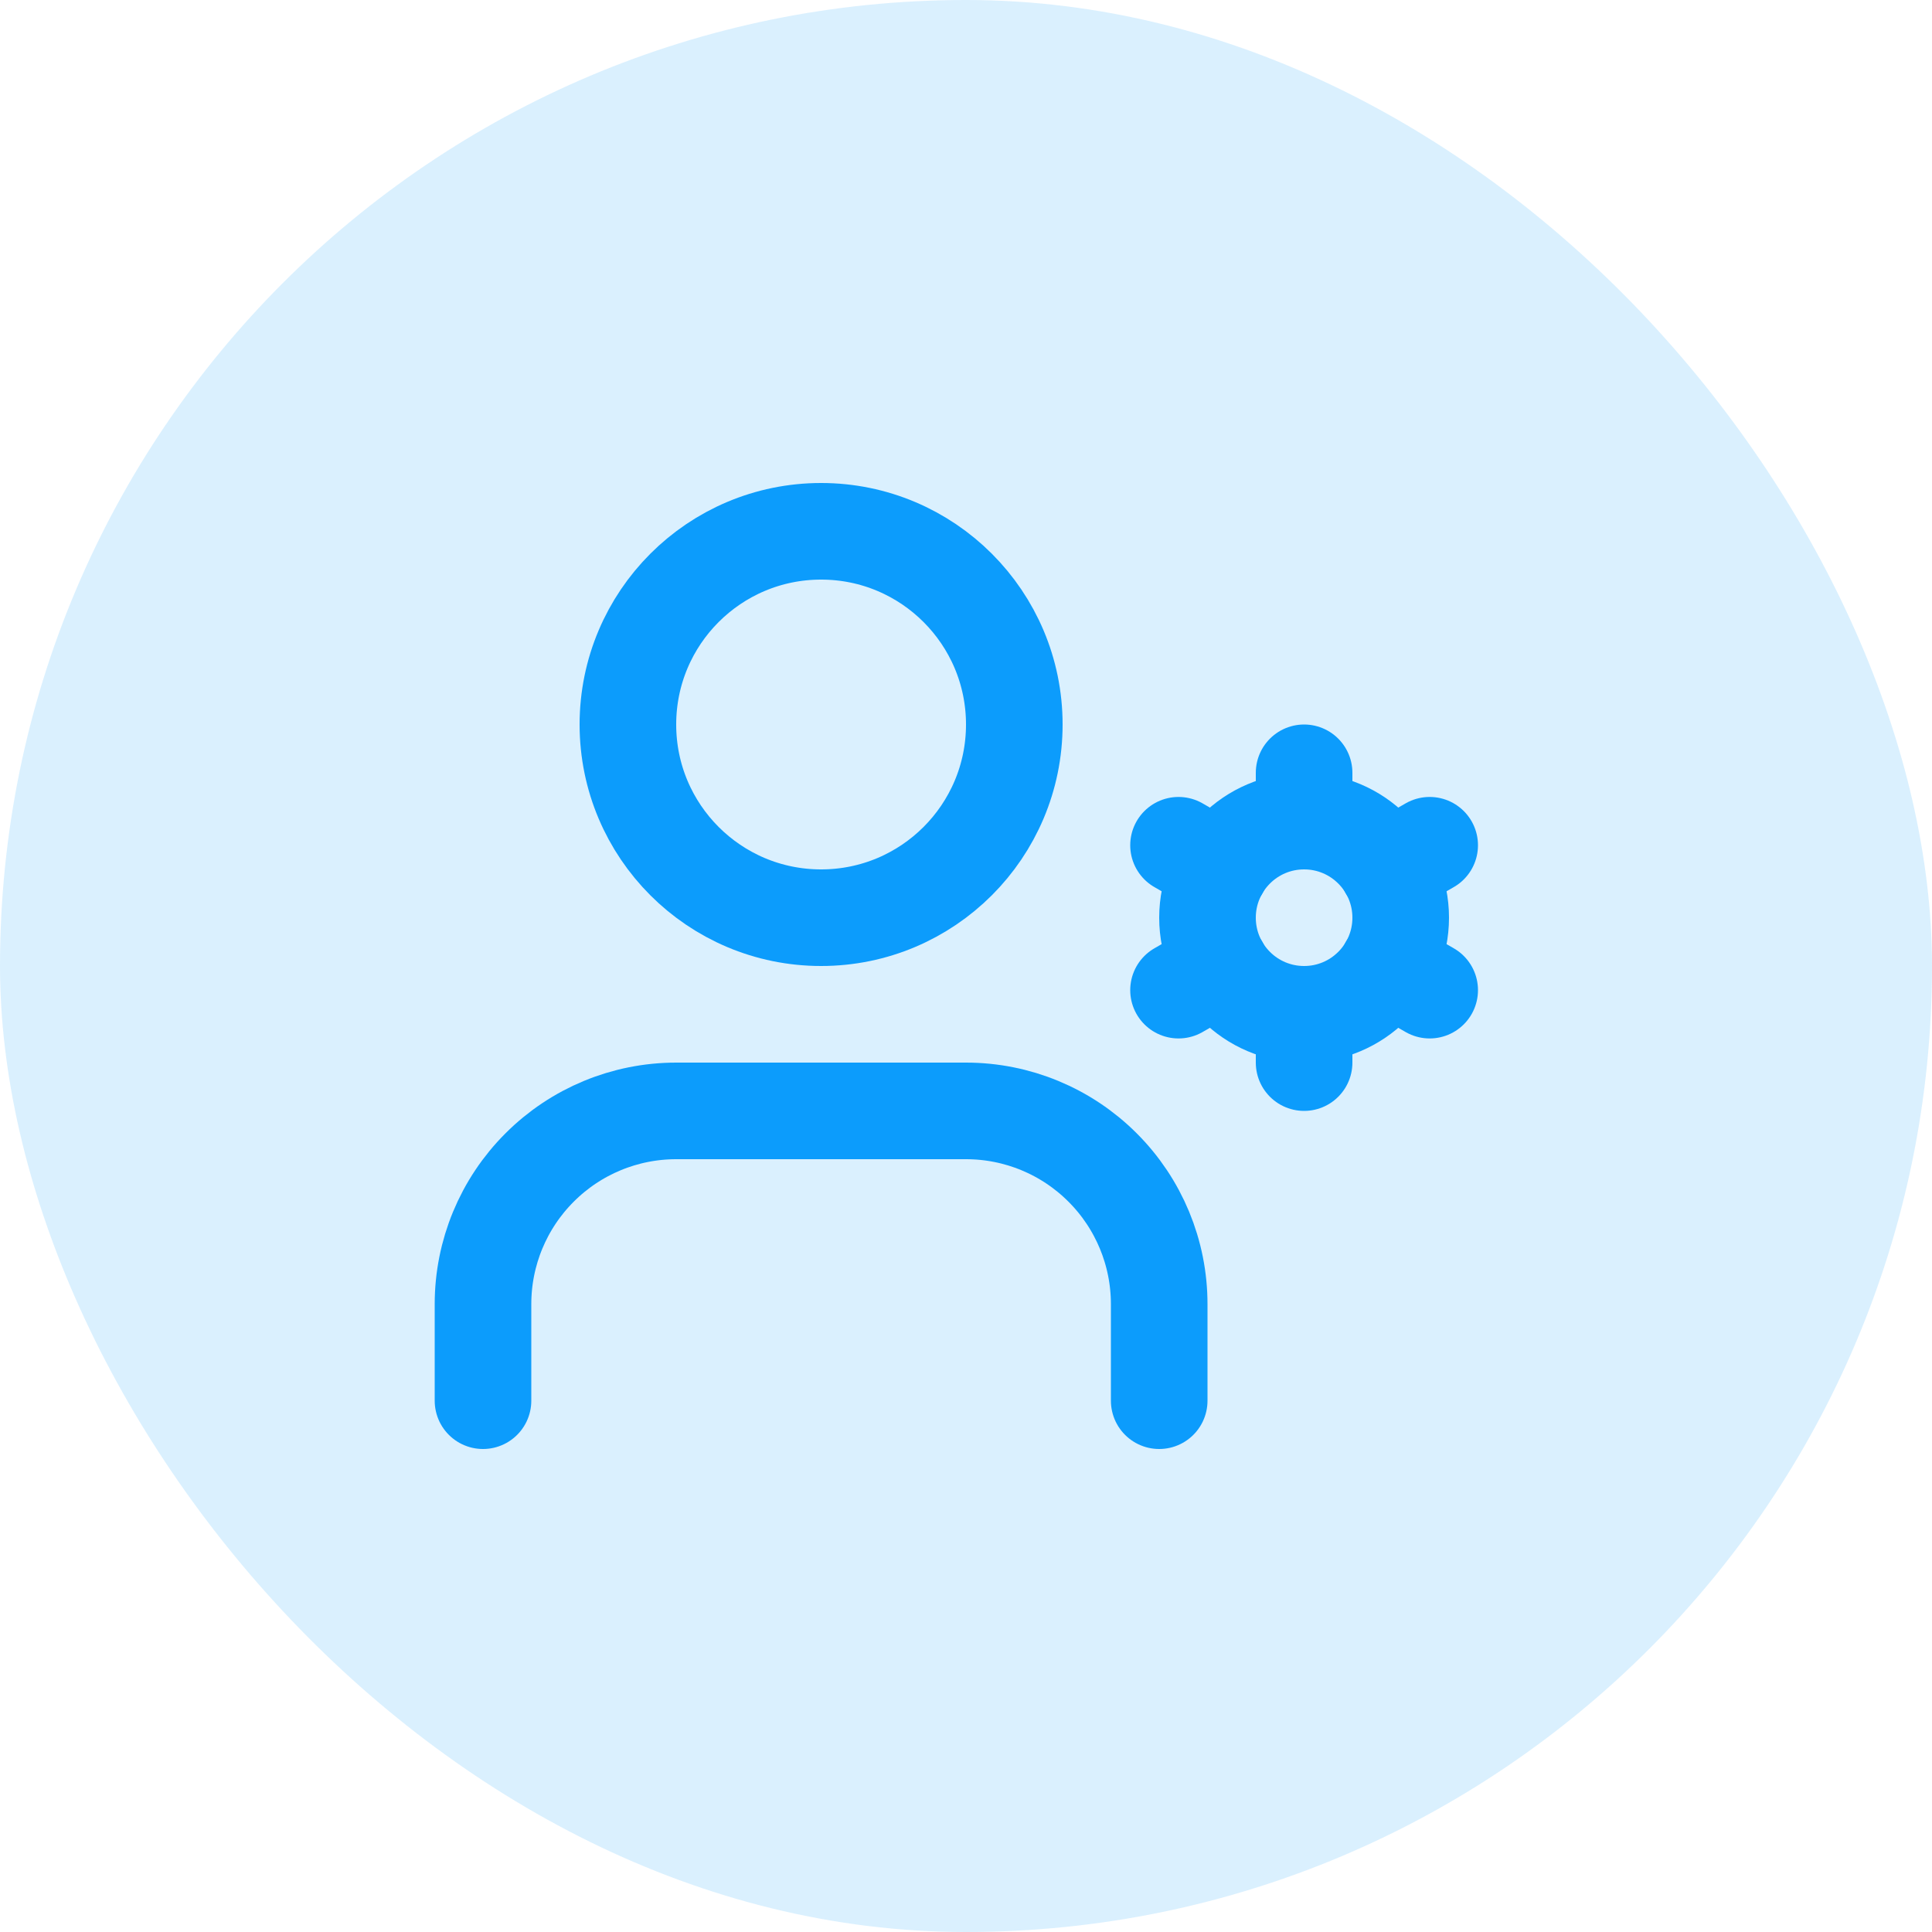 <svg width="40" height="40" viewBox="0 0 40 40" fill="none" xmlns="http://www.w3.org/2000/svg">
<rect width="40" height="40" rx="20" fill="#0C9CFC" fill-opacity="0.15"/>
<path d="M24 29V27C24 25.939 23.579 24.922 22.828 24.172C22.078 23.421 21.061 23 20 23H14C12.939 23 11.922 23.421 11.172 24.172C10.421 24.922 10 25.939 10 27V29" stroke="#0C9CFC" stroke-width="2" stroke-linecap="round" stroke-linejoin="round"/>
<path d="M17 19C19.209 19 21 17.209 21 15C21 12.791 19.209 11 17 11C14.791 11 13 12.791 13 15C13 17.209 14.791 19 17 19Z" stroke="#0C9CFC" stroke-width="2" stroke-linecap="round" stroke-linejoin="round"/>
<path d="M27 21C28.105 21 29 20.105 29 19C29 17.895 28.105 17 27 17C25.895 17 25 17.895 25 19C25 20.105 25.895 21 27 21Z" stroke="#0C9CFC" stroke-width="2" stroke-linecap="round" stroke-linejoin="round"/>
<path d="M27 16V17" stroke="#0C9CFC" stroke-width="2" stroke-linecap="round" stroke-linejoin="round"/>
<path d="M27 21V22" stroke="#0C9CFC" stroke-width="2" stroke-linecap="round" stroke-linejoin="round"/>
<path d="M29.6 17.5L28.73 18" stroke="#0C9CFC" stroke-width="2" stroke-linecap="round" stroke-linejoin="round"/>
<path d="M25.27 20L24.4 20.5" stroke="#0C9CFC" stroke-width="2" stroke-linecap="round" stroke-linejoin="round"/>
<path d="M29.6 20.5L28.73 20" stroke="#0C9CFC" stroke-width="2" stroke-linecap="round" stroke-linejoin="round"/>
<path d="M25.27 18L24.4 17.5" stroke="#0C9CFC" stroke-width="2" stroke-linecap="round" stroke-linejoin="round"/>
</svg>
